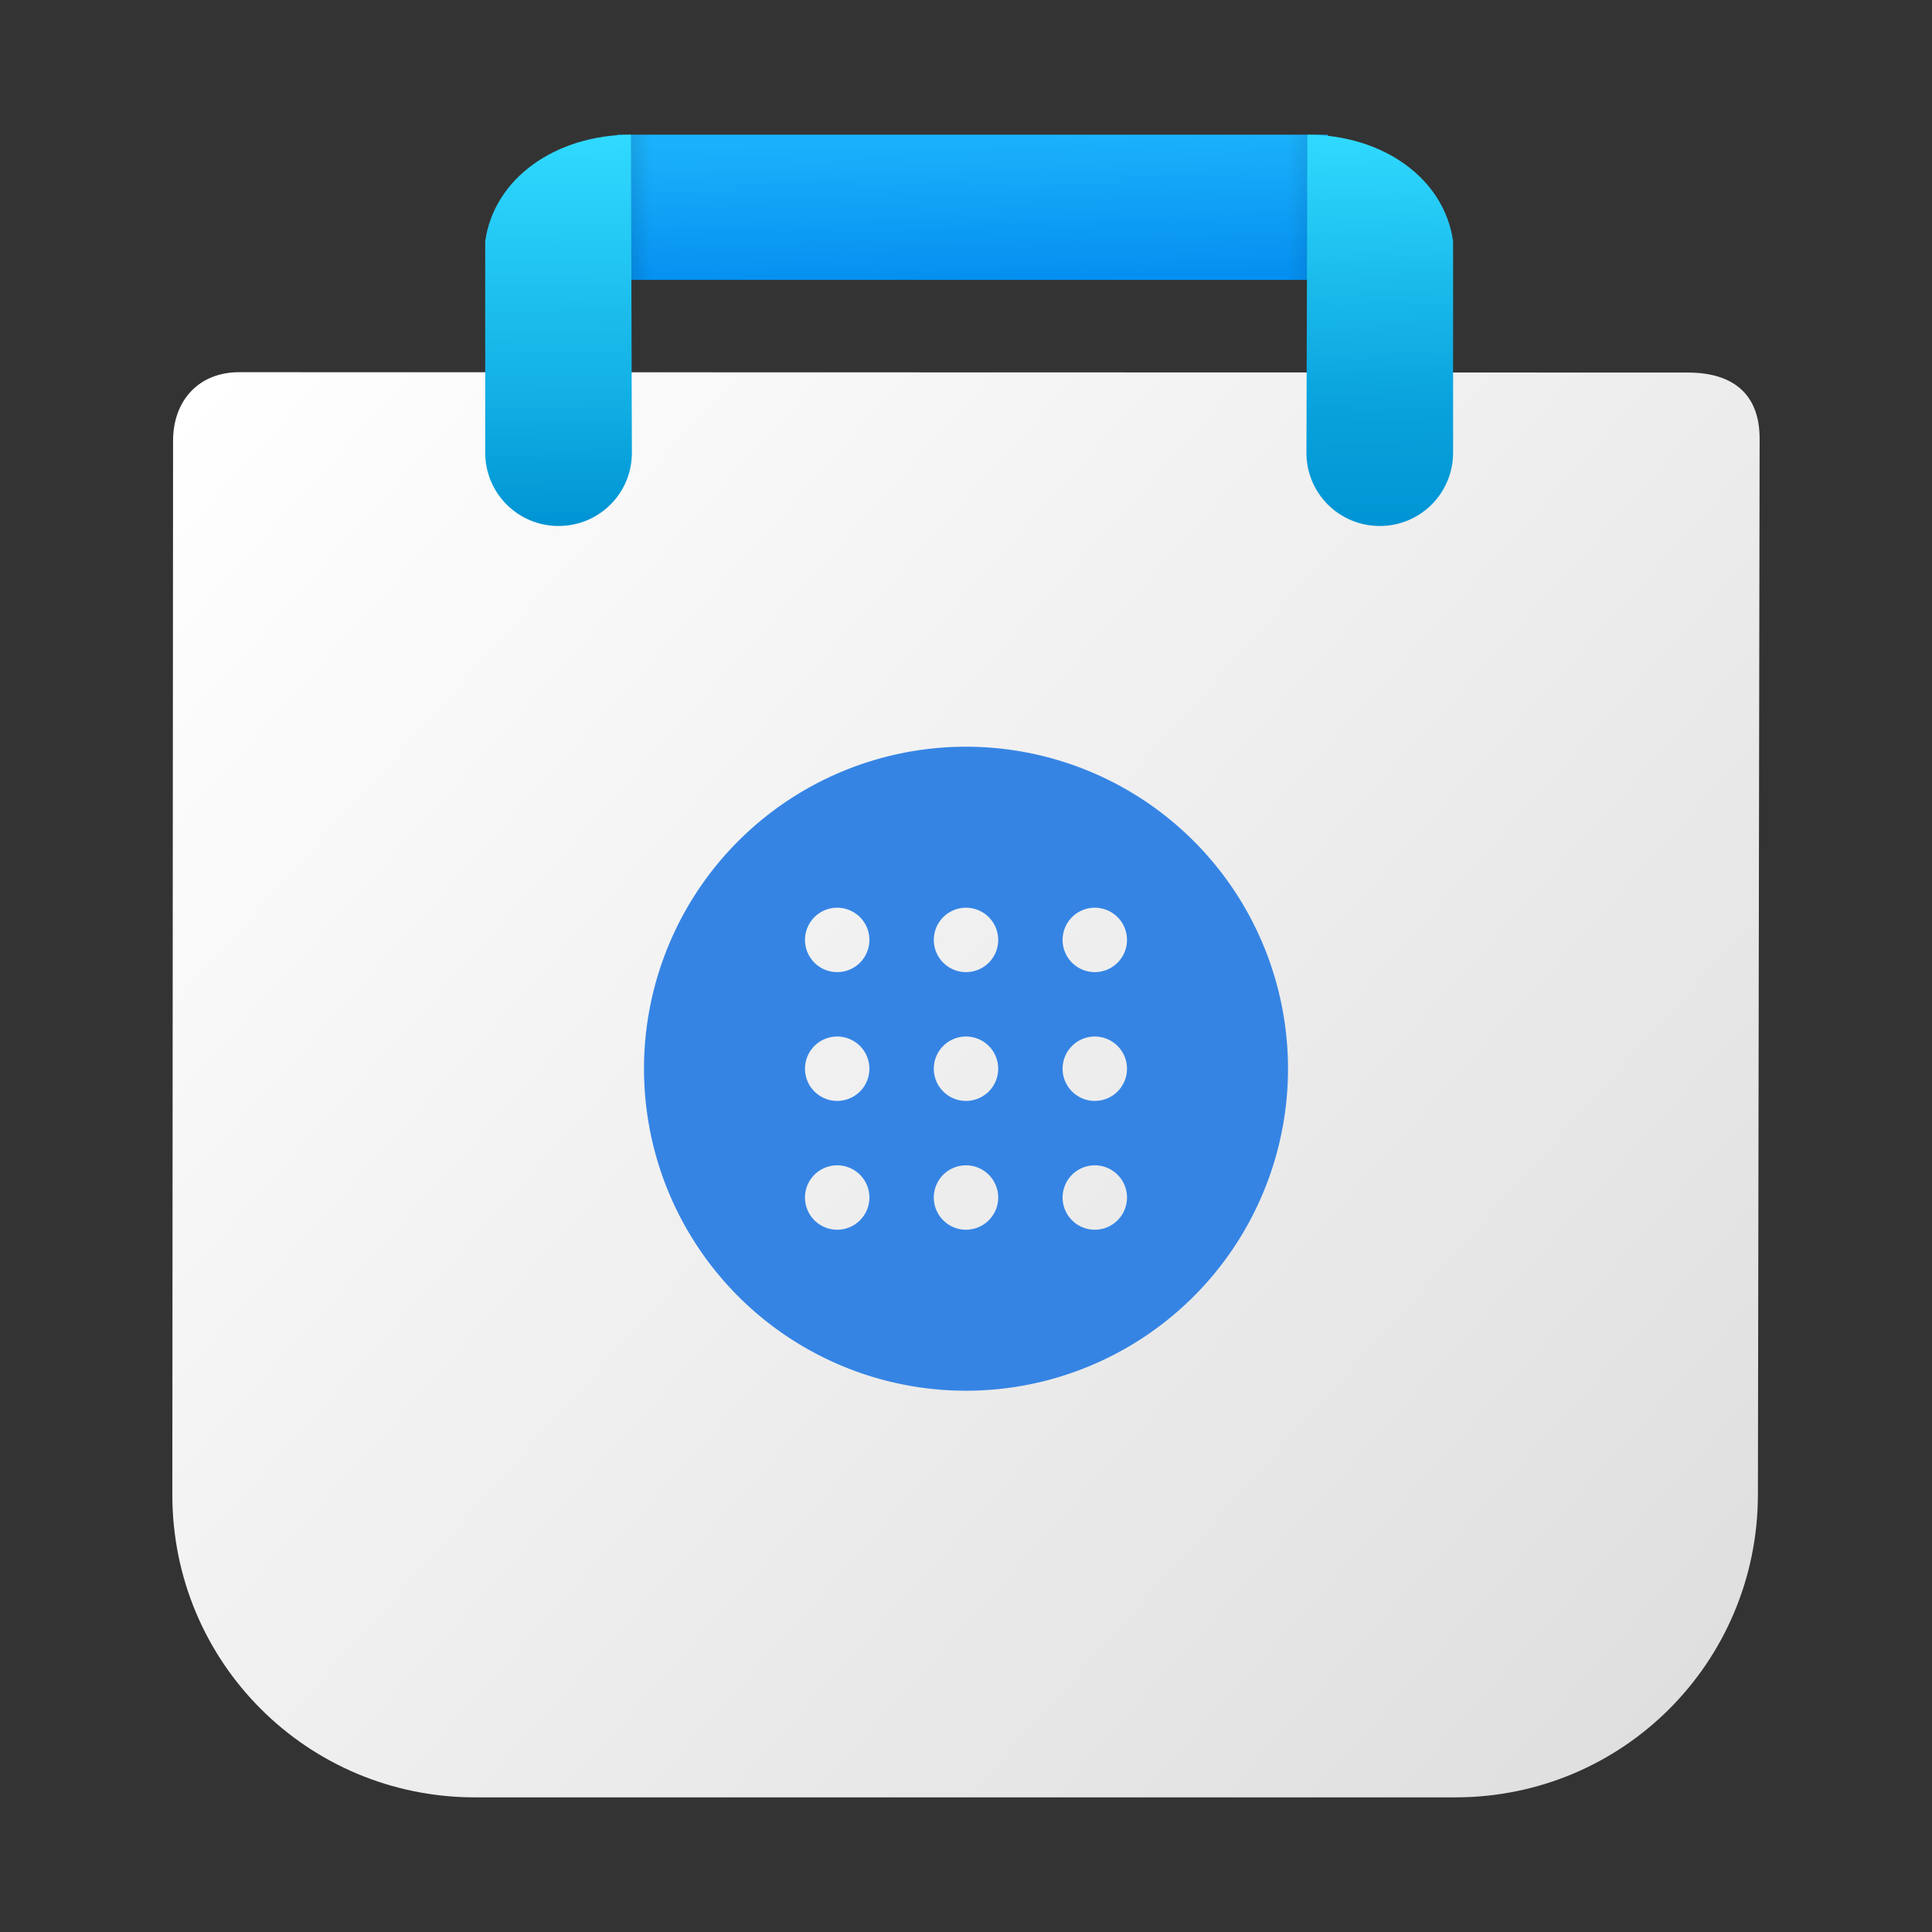 <?xml version="1.0" encoding="UTF-8" standalone="no"?>
<!-- Created with Inkscape (http://www.inkscape.org/) -->

<svg
   xmlns:dc="http://purl.org/dc/elements/1.1/"
   xmlns:cc="http://creativecommons.org/ns#"
   xmlns:rdf="http://www.w3.org/1999/02/22-rdf-syntax-ns#"
   xmlns:svg="http://www.w3.org/2000/svg"
   xmlns="http://www.w3.org/2000/svg"
   xmlns:xlink="http://www.w3.org/1999/xlink"
   xmlns:sodipodi="http://sodipodi.sourceforge.net/DTD/sodipodi-0.dtd"
   xmlns:inkscape="http://www.inkscape.org/namespaces/inkscape"
   version="1.1"
   id="svg815"
   width="48"
   height="48"
   viewBox="0 0 48 48"
   sodipodi:docname="org.gnome.Software-new.svg"
   inkscape:version="0.92.3 (2405546, 2018-03-11)">
  <rect x="0" y="0" width="48" height="48" fill="#333333" stroke="none"/>
  <defs
     id="defs819">
    <linearGradient
       inkscape:collect="always"
       id="linearGradient1475">
      <stop
         style="stop-color:#ffffff;stop-opacity:1"
         offset="0"
         id="stop1471" />
      <stop
         style="stop-color:#dfdfdf;stop-opacity:1"
         offset="1"
         id="stop1473" />
    </linearGradient>
    <linearGradient
       inkscape:collect="always"
       xlink:href="#linearGradient1464"
       id="linearGradient1466"
       x1="-181.613"
       y1="-29.737"
       x2="-181.452"
       y2="-21.673"
       gradientUnits="userSpaceOnUse"
       gradientTransform="matrix(0.427,0,0,0.427,101.77,16.14)" />
    <linearGradient
       inkscape:collect="always"
       id="linearGradient1464">
      <stop
         style="stop-color:#1bb1fb;stop-opacity:1"
         offset="0"
         id="stop1460" />
      <stop
         style="stop-color:#0590f1;stop-opacity:1"
         offset="1"
         id="stop1462" />
    </linearGradient>
    <linearGradient
       gradientTransform="matrix(0.344,0,0,0.427,36.534,16.14)"
       inkscape:collect="always"
       xlink:href="#linearGradient1478"
       id="linearGradient1470-2"
       x1="-202.282"
       y1="-25.845"
       x2="-199.206"
       y2="-25.845"
       gradientUnits="userSpaceOnUse" />
    <linearGradient
       id="linearGradient1478"
       inkscape:collect="always">
      <stop
         id="stop1472"
         offset="0"
         style="stop-color:#000000;stop-opacity:0.157" />
      <stop
         id="stop1476"
         offset="1"
         style="stop-color:#000000;stop-opacity:0" />
    </linearGradient>
    <linearGradient
       inkscape:collect="always"
       xlink:href="#linearGradient1444"
       id="linearGradient1446"
       x1="-158.065"
       y1="-7.157"
       x2="-158.548"
       y2="-29.737"
       gradientUnits="userSpaceOnUse"
       gradientTransform="matrix(0.427,0,0,0.427,101.77,16.14)" />
    <linearGradient
       inkscape:collect="always"
       id="linearGradient1444">
      <stop
         style="stop-color:#0094d4;stop-opacity:1"
         offset="0"
         id="stop1440" />
      <stop
         id="stop1448"
         offset="0.329"
         style="stop-color:#0aa3dd;stop-opacity:1" />
      <stop
         style="stop-color:#2fd9fe;stop-opacity:1"
         offset="1"
         id="stop1442" />
    </linearGradient>
    <linearGradient
       inkscape:collect="always"
       xlink:href="#linearGradient1478"
       id="linearGradient1470"
       x1="-202.282"
       y1="-25.845"
       x2="-199.206"
       y2="-25.845"
       gradientUnits="userSpaceOnUse"
       gradientTransform="matrix(0.274,0,0,0.427,70.769,16.14)" />
    <linearGradient
       inkscape:collect="always"
       xlink:href="#linearGradient1434"
       id="linearGradient1436"
       x1="-205.572"
       y1="-7.382"
       x2="-205.723"
       y2="-29.972"
       gradientUnits="userSpaceOnUse"
       gradientTransform="matrix(0.427,0,0,0.427,101.77,16.14)" />
    <linearGradient
       inkscape:collect="always"
       id="linearGradient1434">
      <stop
         style="stop-color:#0094d4;stop-opacity:1"
         offset="0"
         id="stop1430" />
      <stop
         id="stop1438"
         offset="0.323"
         style="stop-color:#12afe4;stop-opacity:1" />
      <stop
         style="stop-color:#30daff;stop-opacity:1"
         offset="1"
         id="stop1432" />
    </linearGradient>
    <linearGradient
       inkscape:collect="always"
       xlink:href="#linearGradient1475"
       id="linearGradient1477"
       x1="4.558"
       y1="9.744"
       x2="41.432"
       y2="42.752"
       gradientUnits="userSpaceOnUse" />
  </defs>
  <sodipodi:namedview
     pagecolor="#ffffff"
     bordercolor="#666666"
     borderopacity="1"
     objecttolerance="10"
     gridtolerance="10"
     guidetolerance="10"
     inkscape:pageopacity="0"
     inkscape:pageshadow="2"
     inkscape:window-width="1920"
     inkscape:window-height="1017"
     id="namedview817"
     showgrid="false"
     showguides="true"
     inkscape:guide-bbox="true"
     inkscape:zoom="7.2407734"
     inkscape:cx="-16.166384"
     inkscape:cy="25.944296"
     inkscape:window-x="-8"
     inkscape:window-y="-8"
     inkscape:window-maximized="1"
     inkscape:current-layer="svg815"
     inkscape:snap-global="false" />
  <rect
     style="opacity:1;fill:url(#linearGradient1466);fill-opacity:1;stroke:none;stroke-width:0.92;stroke-miterlimit:4;stroke-dasharray:none;stroke-opacity:1"
     id="rect1415"
     width="17.655"
     height="3.608"
     x="15.336"
     y="3.346" />
  <path
     style="opacity:1;fill:url(#linearGradient1477);fill-opacity:1;stroke:none;stroke-width:1.213;stroke-miterlimit:4;stroke-dasharray:none;stroke-opacity:1"
     d="m 5.941,9.247 35.993,0.009 c 1.191,3.111e-4 1.785,0.597 1.783,1.643 l -0.042,26.236 c -0.007,4.166 -3.354,7.52 -7.52,7.52 h -24.353 c -4.166,0 -7.522,-3.354 -7.52,-7.52 L 4.3,10.949 C 4.301,9.947 4.942,9.247 5.941,9.247 Z"
     id="rect1417"
     inkscape:connector-curvature="0"
     sodipodi:nodetypes="sssssssss" />
  <rect
     style="opacity:1;fill:url(#linearGradient1470-2);fill-opacity:1;stroke:none;stroke-width:0.891;stroke-miterlimit:4;stroke-dasharray:none;stroke-opacity:1"
     id="rect1468-6"
     width="1.046"
     height="3.608"
     x="-32.991"
     y="3.346"
     transform="scale(-1,1)" />
  <path
     style="opacity:1;fill:url(#linearGradient1446);fill-opacity:1;stroke:none;stroke-width:0.897;stroke-miterlimit:4;stroke-dasharray:none;stroke-opacity:1"
     d="m 32.481,3.346 -0.023,7.9 c -0.003,1.009 0.813,1.822 1.822,1.822 1.009,0 1.822,-0.813 1.822,-1.822 V 5.994 c -0.221,-1.564 -1.742,-2.642 -3.622,-2.648 z"
     id="rect827-1"
     inkscape:connector-curvature="0"
     sodipodi:nodetypes="csssccc" />
  <rect
     style="opacity:1;fill:url(#linearGradient1470);fill-opacity:1;stroke:none;stroke-width:0.796;stroke-miterlimit:4;stroke-dasharray:none;stroke-opacity:1"
     id="rect1468"
     width="0.834"
     height="3.608"
     x="15.336"
     y="3.346" />
  <path
     style="opacity:1;fill:url(#linearGradient1436);fill-opacity:1;stroke:none;stroke-width:0.897;stroke-miterlimit:4;stroke-dasharray:none;stroke-opacity:1"
     d="m 15.676,3.346 0.023,7.9 c 0.003,1.009 -0.813,1.822 -1.822,1.822 -1.009,0 -1.822,-0.813 -1.822,-1.822 V 5.994 c 0.221,-1.564 1.742,-2.642 3.622,-2.648 z"
     id="rect827"
     inkscape:connector-curvature="0"
     sodipodi:nodetypes="csssccc" />
  <path
     id="path920"
     d="m 24,18.552 a 8,8 0 0 0 -8,8 8,8 0 0 0 8,8 8,8 0 0 0 8,-8 8,8 0 0 0 -8,-8 z m -3.2,4 a 0.8,0.8 0 0 1 0.8,0.8 0.8,0.8 0 0 1 -0.8,0.8 0.8,0.8 0 0 1 -0.8,-0.8 0.8,0.8 0 0 1 0.8,-0.8 z m 3.2,0 a 0.8,0.8 0 0 1 0.8,0.8 0.8,0.8 0 0 1 -0.8,0.8 0.8,0.8 0 0 1 -0.8,-0.8 0.8,0.8 0 0 1 0.8,-0.8 z m 3.2,0 a 0.8,0.8 0 0 1 0.8,0.8 0.8,0.8 0 0 1 -0.8,0.8 0.8,0.8 0 0 1 -0.8,-0.8 0.8,0.8 0 0 1 0.8,-0.8 z m -6.4,3.2 a 0.8,0.8 0 0 1 0.8,0.8 0.8,0.8 0 0 1 -0.8,0.8 0.8,0.8 0 0 1 -0.8,-0.8 0.8,0.8 0 0 1 0.8,-0.8 z m 3.2,0 a 0.8,0.8 0 0 1 0.8,0.8 0.8,0.8 0 0 1 -0.8,0.8 0.8,0.8 0 0 1 -0.8,-0.8 0.8,0.8 0 0 1 0.8,-0.8 z m 3.2,0 a 0.8,0.8 0 0 1 0.8,0.8 0.8,0.8 0 0 1 -0.8,0.8 0.8,0.8 0 0 1 -0.8,-0.8 0.8,0.8 0 0 1 0.8,-0.8 z m -6.4,3.2 a 0.8,0.8 0 0 1 0.8,0.8 0.8,0.8 0 0 1 -0.8,0.8 0.8,0.8 0 0 1 -0.8,-0.8 0.8,0.8 0 0 1 0.8,-0.8 z m 3.2,0 a 0.8,0.8 0 0 1 0.8,0.8 0.8,0.8 0 0 1 -0.8,0.8 0.8,0.8 0 0 1 -0.8,-0.8 0.8,0.8 0 0 1 0.8,-0.8 z m 3.2,0 a 0.8,0.8 0 0 1 0.8,0.8 0.8,0.8 0 0 1 -0.8,0.8 0.8,0.8 0 0 1 -0.8,-0.8 0.8,0.8 0 0 1 0.8,-0.8 z"
     style="fill:#3584e4;stroke-width:0.4;paint-order:normal;enable-background:new"
     inkscape:connector-curvature="0" />
</svg>
